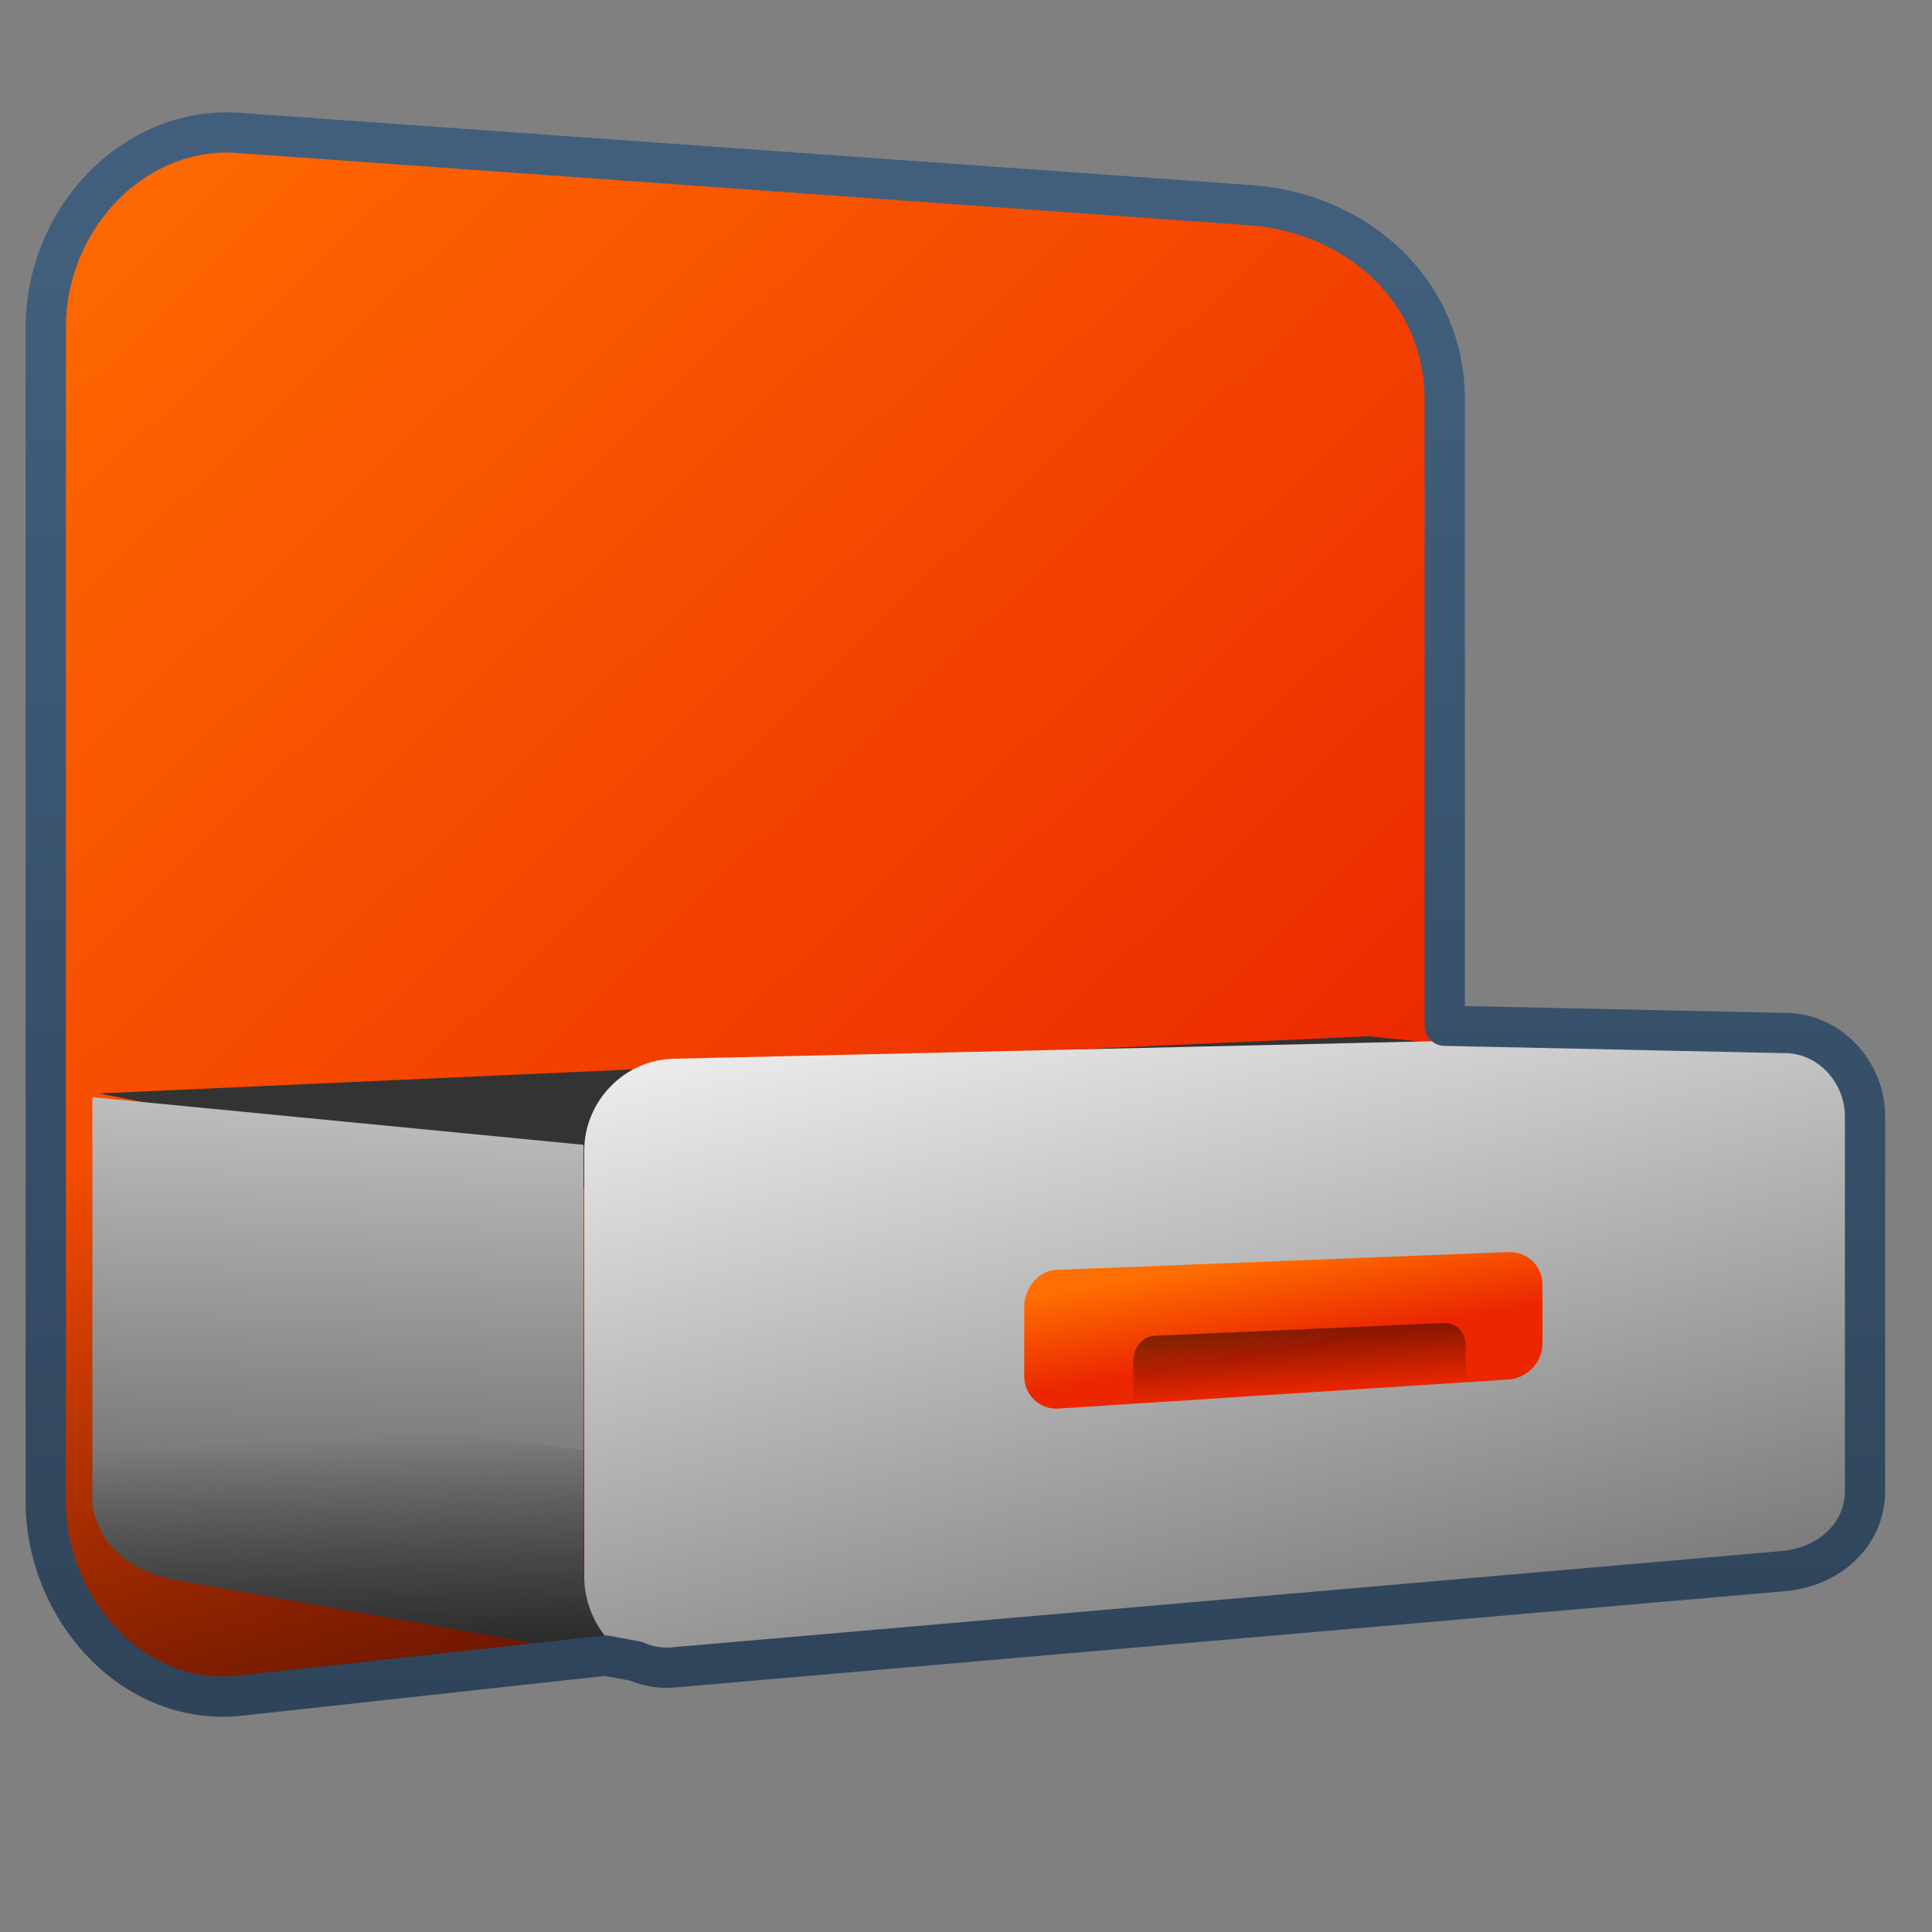 <?xml version="1.0" encoding="UTF-8" standalone="no"?>
<!-- Created with Inkscape (http://www.inkscape.org/) -->

<svg
   xmlns:dc="http://purl.org/dc/elements/1.1/"
   xmlns:cc="http://creativecommons.org/ns#"
   xmlns:rdf="http://www.w3.org/1999/02/22-rdf-syntax-ns#"
   xmlns:svg="http://www.w3.org/2000/svg"
   xmlns="http://www.w3.org/2000/svg"
   xmlns:xlink="http://www.w3.org/1999/xlink"
   xmlns:sodipodi="http://sodipodi.sourceforge.net/DTD/sodipodi-0.dtd"
   xmlns:inkscape="http://www.inkscape.org/namespaces/inkscape"
   width="128"
   height="128"
   id="svg6934"
   sodipodi:version="0.32"
   inkscape:version="0.48.3.1 r9886"
   version="1.0"
   sodipodi:docname="mate-panel-drawer.svg"
   inkscape:output_extension="org.inkscape.output.svg.inkscape">
  <rect width="100%" height="100%" fill="#808080" stroke="none"/>
  <defs
     id="defs6936">
    <linearGradient
       inkscape:collect="always"
       xlink:href="#linearGradient5344-50"
       id="linearGradient13031-7"
       gradientUnits="userSpaceOnUse"
       gradientTransform="matrix(2.337,-0.157,0,2.337,-1123.376,-2054.671)"
       x1="516.625"
       y1="949.466"
       x2="516.625"
       y2="953.458" />
    <linearGradient
       id="linearGradient5344-50">
      <stop
         style="stop-color:#000000;stop-opacity:1;"
         offset="0"
         id="stop5346-2" />
      <stop
         style="stop-color:#000000;stop-opacity:0;"
         offset="1"
         id="stop5348-5" />
    </linearGradient>
    <linearGradient
       inkscape:collect="always"
       xlink:href="#linearGradient5316-0"
       id="linearGradient13027-1"
       gradientUnits="userSpaceOnUse"
       gradientTransform="matrix(3.638,-0.18,0,3.638,-1797.8,-3285.316)"
       x1="516.625"
       y1="951.583"
       x2="516.846"
       y2="953.33" />
    <linearGradient
       id="linearGradient5316-0">
      <stop
         style="stop-color:#ff6e00;stop-opacity:1;"
         offset="0"
         id="stop5320-8" />
      <stop
         style="stop-color:#eb2600;stop-opacity:1;"
         offset="1"
         id="stop5322-1" />
    </linearGradient>
    <linearGradient
       inkscape:collect="always"
       xlink:href="#linearGradient13604-6"
       id="linearGradient13023-1"
       gradientUnits="userSpaceOnUse"
       gradientTransform="matrix(3.638,0.061,0,3.638,-1871.801,-3408.349)"
       x1="532.711"
       y1="943.258"
       x2="540.65"
       y2="973.312" />
    <linearGradient
       id="linearGradient13604-6">
      <stop
         id="stop13606-2"
         offset="0"
         style="stop-color:#ffffff;stop-opacity:1;" />
      <stop
         id="stop13608-7"
         offset="1"
         style="stop-color:#000000;stop-opacity:1;" />
    </linearGradient>
    <linearGradient
       inkscape:collect="always"
       xlink:href="#linearGradient13620-8"
       id="linearGradient13021-7"
       gradientUnits="userSpaceOnUse"
       gradientTransform="matrix(3.638,0,0,3.638,-1811.899,-3430.98)"
       x1="508.002"
       y1="976.568"
       x2="507.61"
       y2="969.063" />
    <linearGradient
       id="linearGradient13620-8">
      <stop
         id="stop13622-7"
         offset="0"
         style="stop-color:#000000;stop-opacity:1;" />
      <stop
         id="stop13624-6"
         offset="1"
         style="stop-color:#000000;stop-opacity:0;" />
    </linearGradient>
    <linearGradient
       inkscape:collect="always"
       xlink:href="#linearGradient13604-6"
       id="linearGradient13015-1"
       gradientUnits="userSpaceOnUse"
       gradientTransform="matrix(3.638,0,0,3.638,-1811.899,-3430.98)"
       x1="507.158"
       y1="956.943"
       x2="506.36"
       y2="981.688" />
    <linearGradient
       inkscape:collect="always"
       xlink:href="#linearGradient5344-50"
       id="linearGradient3873"
       x1="32.577"
       y1="145.93"
       x2="13.385"
       y2="74.462"
       gradientUnits="userSpaceOnUse" />
    <linearGradient
       inkscape:collect="always"
       xlink:href="#linearGradient5316-0"
       id="linearGradient3875"
       x1="4.546"
       y1="3.516"
       x2="84.095"
       y2="85.843"
       gradientUnits="userSpaceOnUse" />
    <linearGradient
       id="linearGradient9863-4">
      <stop
         style="stop-color:#2f445a;stop-opacity:1;"
         offset="0"
         id="stop9865-0" />
      <stop
         style="stop-color:#415f7c;stop-opacity:1"
         offset="1"
         id="stop9867-6" />
    </linearGradient>
    <linearGradient
       inkscape:collect="always"
       xlink:href="#linearGradient9863-4"
       id="linearGradient3931"
       x1="257.399"
       y1="112.633"
       x2="257.399"
       y2="16.648"
       gradientUnits="userSpaceOnUse"
       gradientTransform="translate(-182,0)" />
  </defs>
  <sodipodi:namedview
     id="base"
     pagecolor="#ffffff"
     bordercolor="#666666"
     borderopacity="1.0"
     inkscape:pageopacity="0.0"
     inkscape:pageshadow="2"
     inkscape:zoom="1.979899"
     inkscape:cx="102.90681"
     inkscape:cy="65.040322"
     inkscape:document-units="px"
     inkscape:current-layer="layer1"
     showgrid="false"
     inkscape:window-width="1366"
     inkscape:window-height="717"
     inkscape:window-x="0"
     inkscape:window-y="0"
     inkscape:window-maximized="1" />
  <g
     inkscape:label="Capa 1"
     inkscape:groupmode="layer"
     id="layer1">
    <path
       style="fill:url(#linearGradient3875);fill-opacity:1;stroke:none"
       d="m 15.91,8.802 66.923,4.798 c 7.117,0.51 12.879,5.744 12.879,12.879 l 0,65.66 c 0,7.135 -5.787,12.103 -12.879,12.879 l -66.923,7.324 C 8.817,113.119 3.03,106.598 3.03,99.463 l 0,-77.782 c 0,-7.135 5.763,-13.39 12.879,-12.879 z"
       id="rect3096"
       inkscape:connector-curvature="0"
       sodipodi:nodetypes="sssssssss" />
    <path
       sodipodi:nodetypes="csssscc"
       inkscape:connector-curvature="0"
       id="path3869"
       d="m 95.712,77.997 0,14.142 c 0,7.135 -5.787,12.103 -12.879,12.879 l -66.923,7.324 C 8.817,113.119 3.03,106.598 3.03,99.463 l 0,-26.264 z"
       style="fill:url(#linearGradient3873);fill-opacity:1;stroke:none" />
    <path
       style="fill:#333333;stroke:none;stroke-width:1px;stroke-linecap:butt;stroke-linejoin:miter;stroke-opacity:1"
       d="M 6.566,72.442 90.661,68.654 120.208,71.684 38.386,78.755 z"
       id="path3867"
       inkscape:connector-curvature="0" />
    <path
       id="path12985"
       d="m 38.659,75.847 0,28.652 4.633,5.767 -32.225,-5.679 C 7.916,103.721 6.55,101.964 6.121,99.738 l 0,-27.048 z"
       style="fill:url(#linearGradient13015-1);fill-opacity:1;fill-rule:evenodd;stroke:none;display:inline"
       sodipodi:nodetypes="ccccccc"
       inkscape:connector-curvature="0" />
    <path
       inkscape:connector-curvature="0"
       sodipodi:nodetypes="ccccccc"
       style="fill:url(#linearGradient13021-7);fill-opacity:1;fill-rule:evenodd;stroke:none;display:inline"
       d="m 38.659,96.085 0,8.414 4.633,5.767 -32.225,-5.679 C 7.916,103.721 6.55,101.964 6.121,99.738 l 0,-7.845 z"
       id="path12991" />
    <path
       style="color:#000000;fill:url(#linearGradient13023-1);fill-opacity:1;fill-rule:nonzero;stroke:none;stroke-width:1;marker:none;visibility:visible;display:inline;overflow:visible;enable-background:accumulate"
       d="m 44.62,70.145 73.519,-1.7 c 3.006,-0.069 5.43,2.513 5.43,5.521 l 0,24.779 c 0,3.008 -2.438,5.078 -5.43,5.339 l -73.519,6.39 c -3.258,0.283 -5.912,-2.736 -5.912,-6.012 l 0,-28.223 c 0,-3.275 2.64,-6.018 5.912,-6.094 z"
       id="path12993"
       inkscape:connector-curvature="0"
       sodipodi:nodetypes="sssssssss" />
    <path
       style="color:#000000;fill:url(#linearGradient13027-1);fill-opacity:1;fill-rule:nonzero;stroke:none;stroke-width:3;marker:none;visibility:visible;display:inline;overflow:visible;enable-background:accumulate"
       d="m 99.918,82.955 c 1.258,-0.05 2.274,0.902 2.274,2.162 l 0,3.894 c 0,1.26 -1.016,2.305 -2.274,2.386 L 70.13,93.323 c -1.258,0.081 -2.274,-0.902 -2.274,-2.162 l 0,-4.605 c 0,-1.26 1.015,-2.383 2.099,-2.421 z"
       id="path12997"
       inkscape:connector-curvature="0"
       sodipodi:nodetypes="ssssssscs" />
    <path
       sodipodi:nodetypes="ssccscs"
       inkscape:connector-curvature="0"
       id="path13001"
       d="m 95.631,87.657 c 0.809,-0.036 1.443,0.554 1.461,1.363 l 0.057,2.543 -22.057,1.478 0,-2.958 c 0,-0.809 0.652,-1.542 1.348,-1.579 z"
       style="color:#000000;fill:url(#linearGradient13031-7);fill-opacity:1;fill-rule:nonzero;stroke:none;stroke-width:3;marker:none;visibility:visible;display:inline;overflow:visible;enable-background:accumulate" />
    <path
       style="fill:none;stroke:url(#linearGradient3931);stroke-width:2.667;stroke-miterlimit:4;stroke-dasharray:none;stroke-linejoin:round;stroke-linecap:round"
       d="M 14.594,8.781 C 8.096,9.074 3.031,14.998 3.031,21.688 l 0,77.781 c 0,7.135 5.782,13.651 12.875,12.875 l 24.219,-2.656 2.031,0.375 c 0.749,0.342 1.593,0.482 2.469,0.406 l 73.5,-6.375 c 2.992,-0.26 5.438,-2.336 5.438,-5.344 l 0,-24.781 c 0,-3.008 -2.432,-5.601 -5.438,-5.531 l -22.406,-0.479 0,-41.49 c 0,-7.135 -5.758,-12.365 -12.875,-12.875 L 15.906,8.812 C 15.461,8.781 15.027,8.762 14.594,8.781 z"
       id="path3877"
       inkscape:connector-curvature="0"
       sodipodi:nodetypes="ssscccccssccsccs" />
  </g>
</svg>
